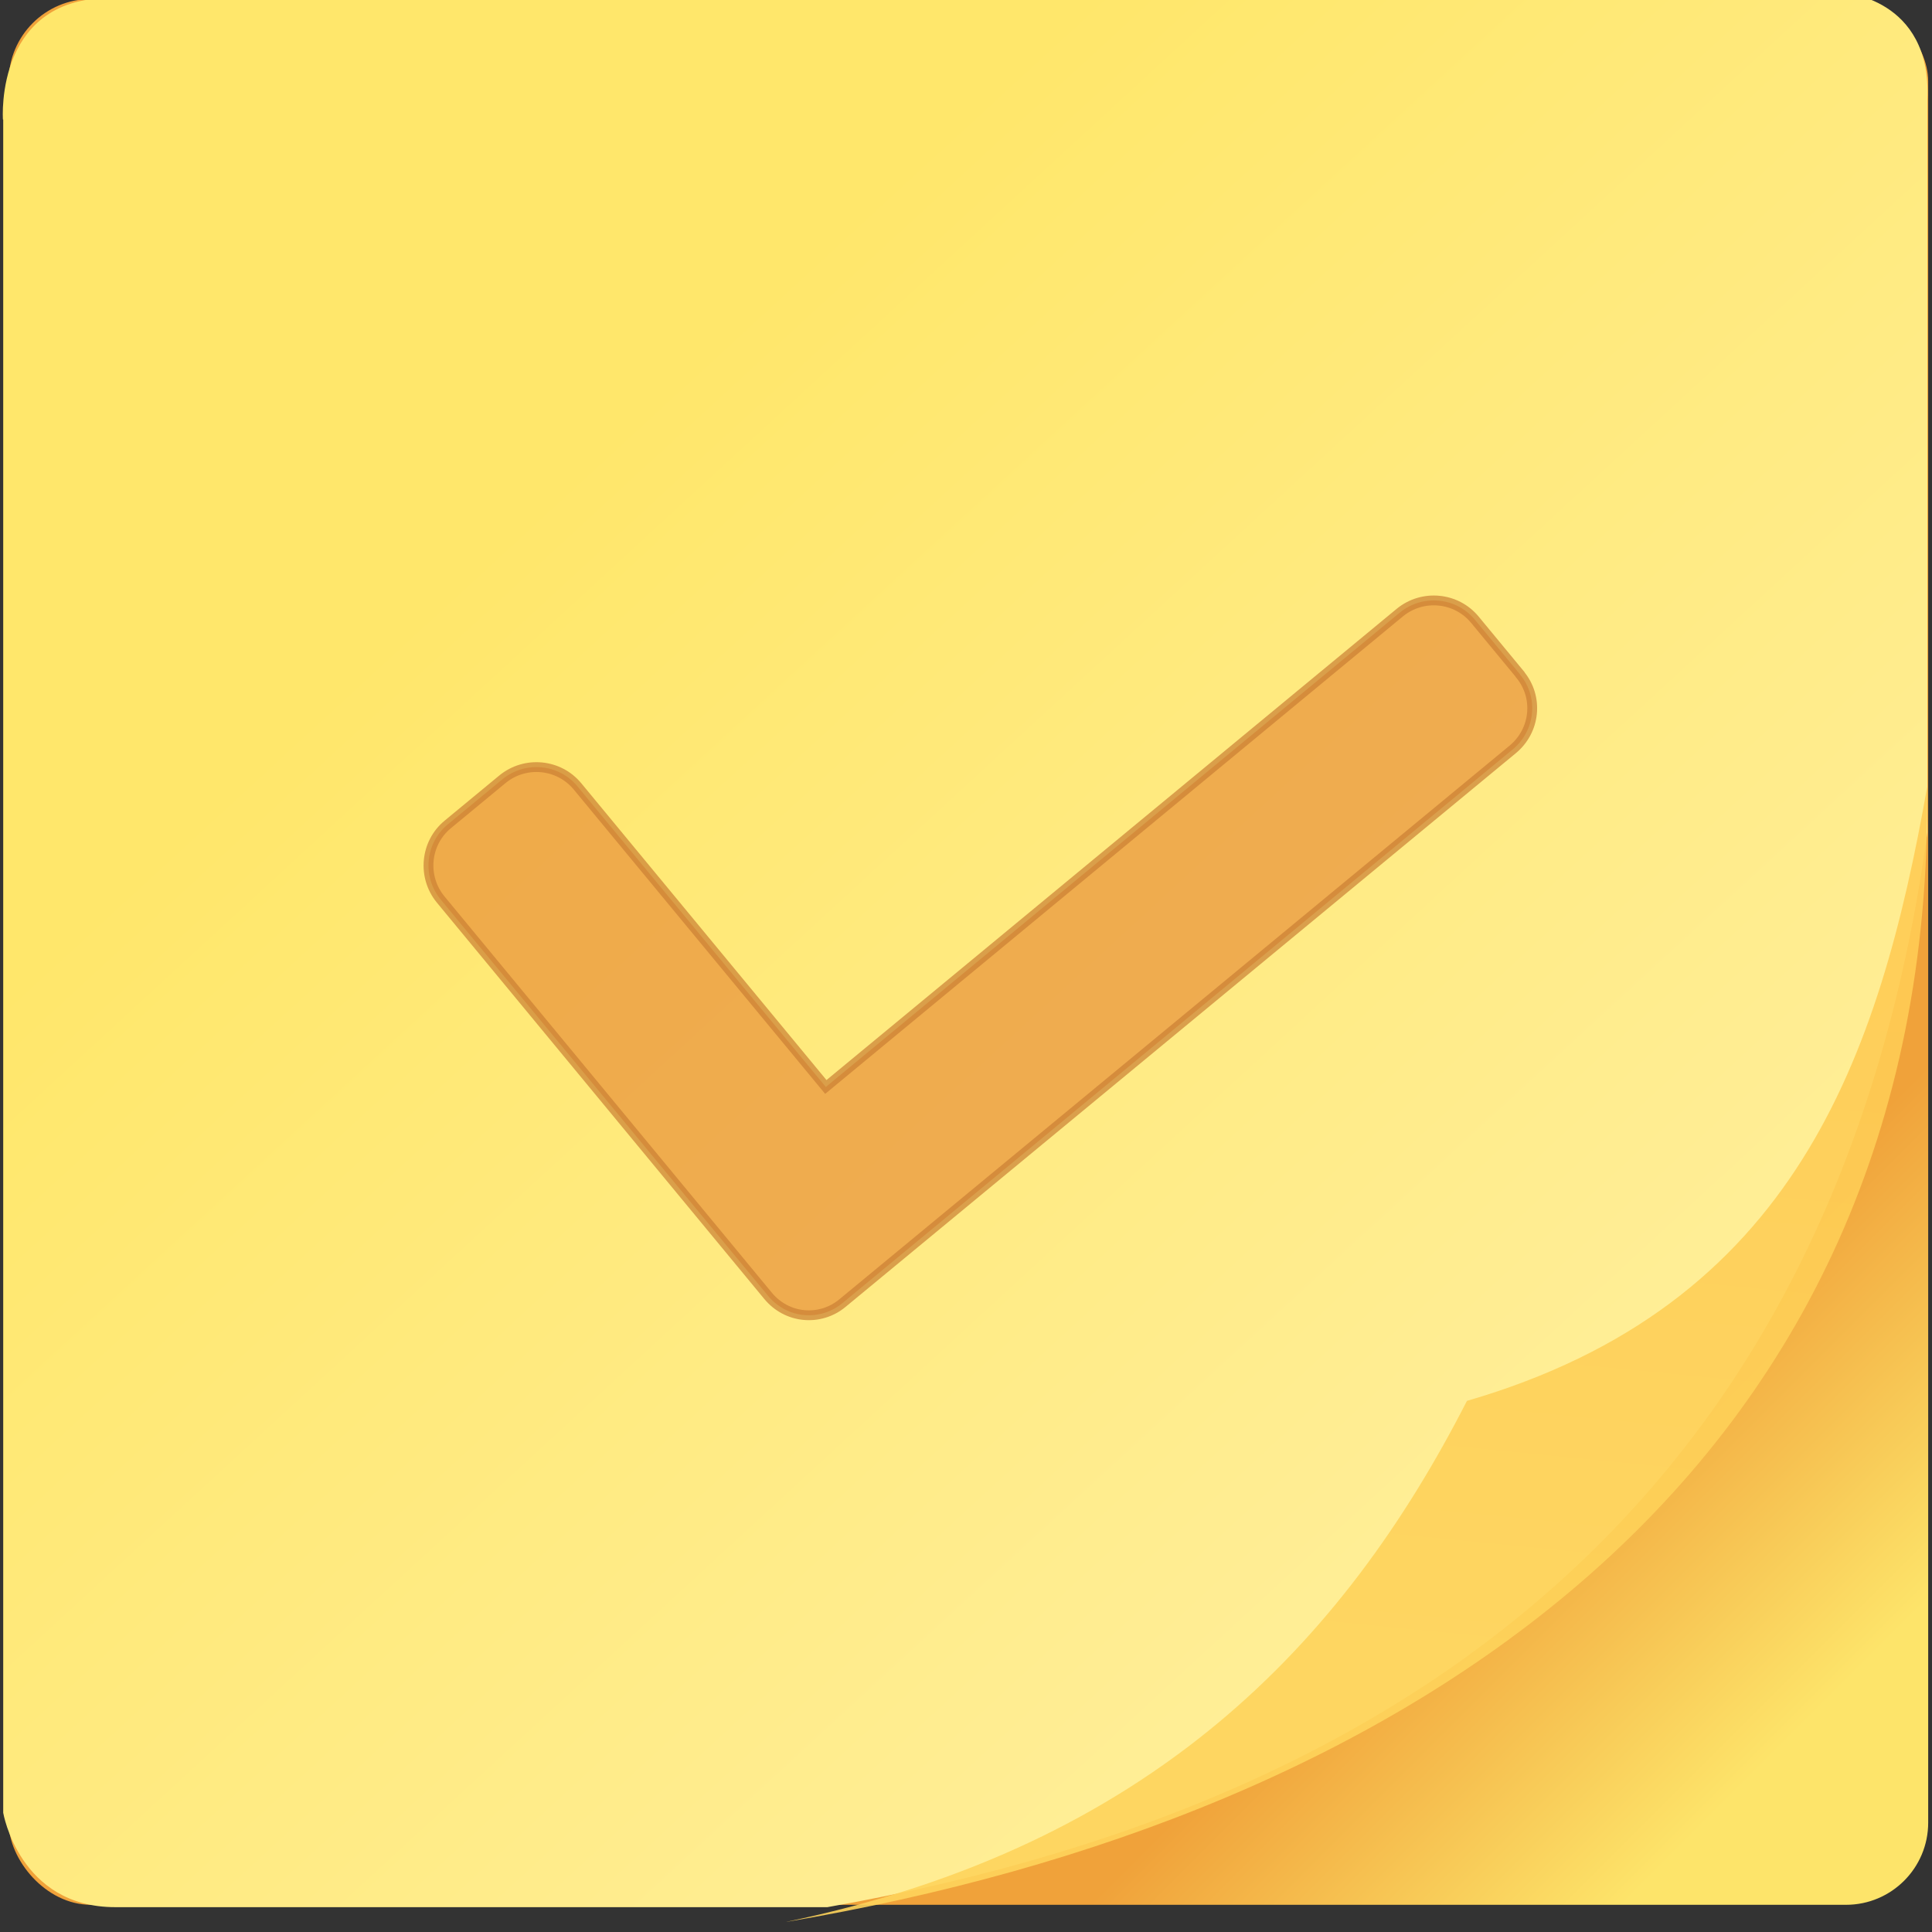<svg viewBox="0 0 48 48" xmlns="http://www.w3.org/2000/svg"><rect x="0" y="0" width="48" height="48" fill="#333333" stroke="none"/><defs><linearGradient id="c" x1="860" x2="842.7" y1="526" y2="507.2" gradientUnits="userSpaceOnUse"><stop stop-color="#ffee97" offset="0"/><stop stop-color="#ffe76b" offset="1"/></linearGradient><linearGradient id="b" x1="858.8" x2="860" y1="529.5" y2="517.3" gradientUnits="userSpaceOnUse"><stop stop-color="#fed45b" offset="0"/><stop stop-color="#ffcc54" offset="1"/></linearGradient><linearGradient id="a" x1="859.2" x2="864.1" y1="526.3" y2="531.2" gradientUnits="userSpaceOnUse"><stop stop-color="#f0a23a" offset="0"/><stop stop-color="#fde46a" offset="1"/></linearGradient></defs><g transform="matrix(1.361 0 0 1.361 -1132 -679.3)"><rect x="831.9" y="499.1" width="35.04" height="34.79" rx="1.5" fill="url(#a)"/><g fill-rule="evenodd"><path d="m831.8 501.3v30.91s0.292 1.723 2.045 1.723h13c11.65-2.057 18.55-8.41 20.08-19.62v-13.38c0.084-1.866-1.563-1.952-1.563-1.952l-31.4 0.11c-2.337-0.161-2.167 2.21-2.167 2.21" fill="url(#c)"/><path d="m846.1 534.2c6.656-1.385 10.16-5.085 12.42-9.509 5.994-1.741 7.526-6.272 8.402-11.21 0.128 12.62-9.624 18.83-20.82 20.72" fill="url(#b)" opacity=".9"/></g><path transform="matrix(.042.004-.004.042 840.45 505.54)" d="m462.5 96.19-21.73-21.73c-8.951-8.95-23.56-8.95-32.59 0l-227.8 227.9-119.3-119.3c-8.95-8.951-23.56-8.951-32.59 0l-21.73 21.73c-8.95 8.951-8.95 23.56 0 32.59l157.3 157.3c4.514 4.514 10.33 6.809 16.22 6.809s11.78-2.295 16.22-6.809l265.8-265.8c9.18-9.103 9.18-23.64 0.23-32.59z" fill="#e8923a" opacity=".7" stroke="#cb8034" stroke-width="4.248"/></g></svg>
